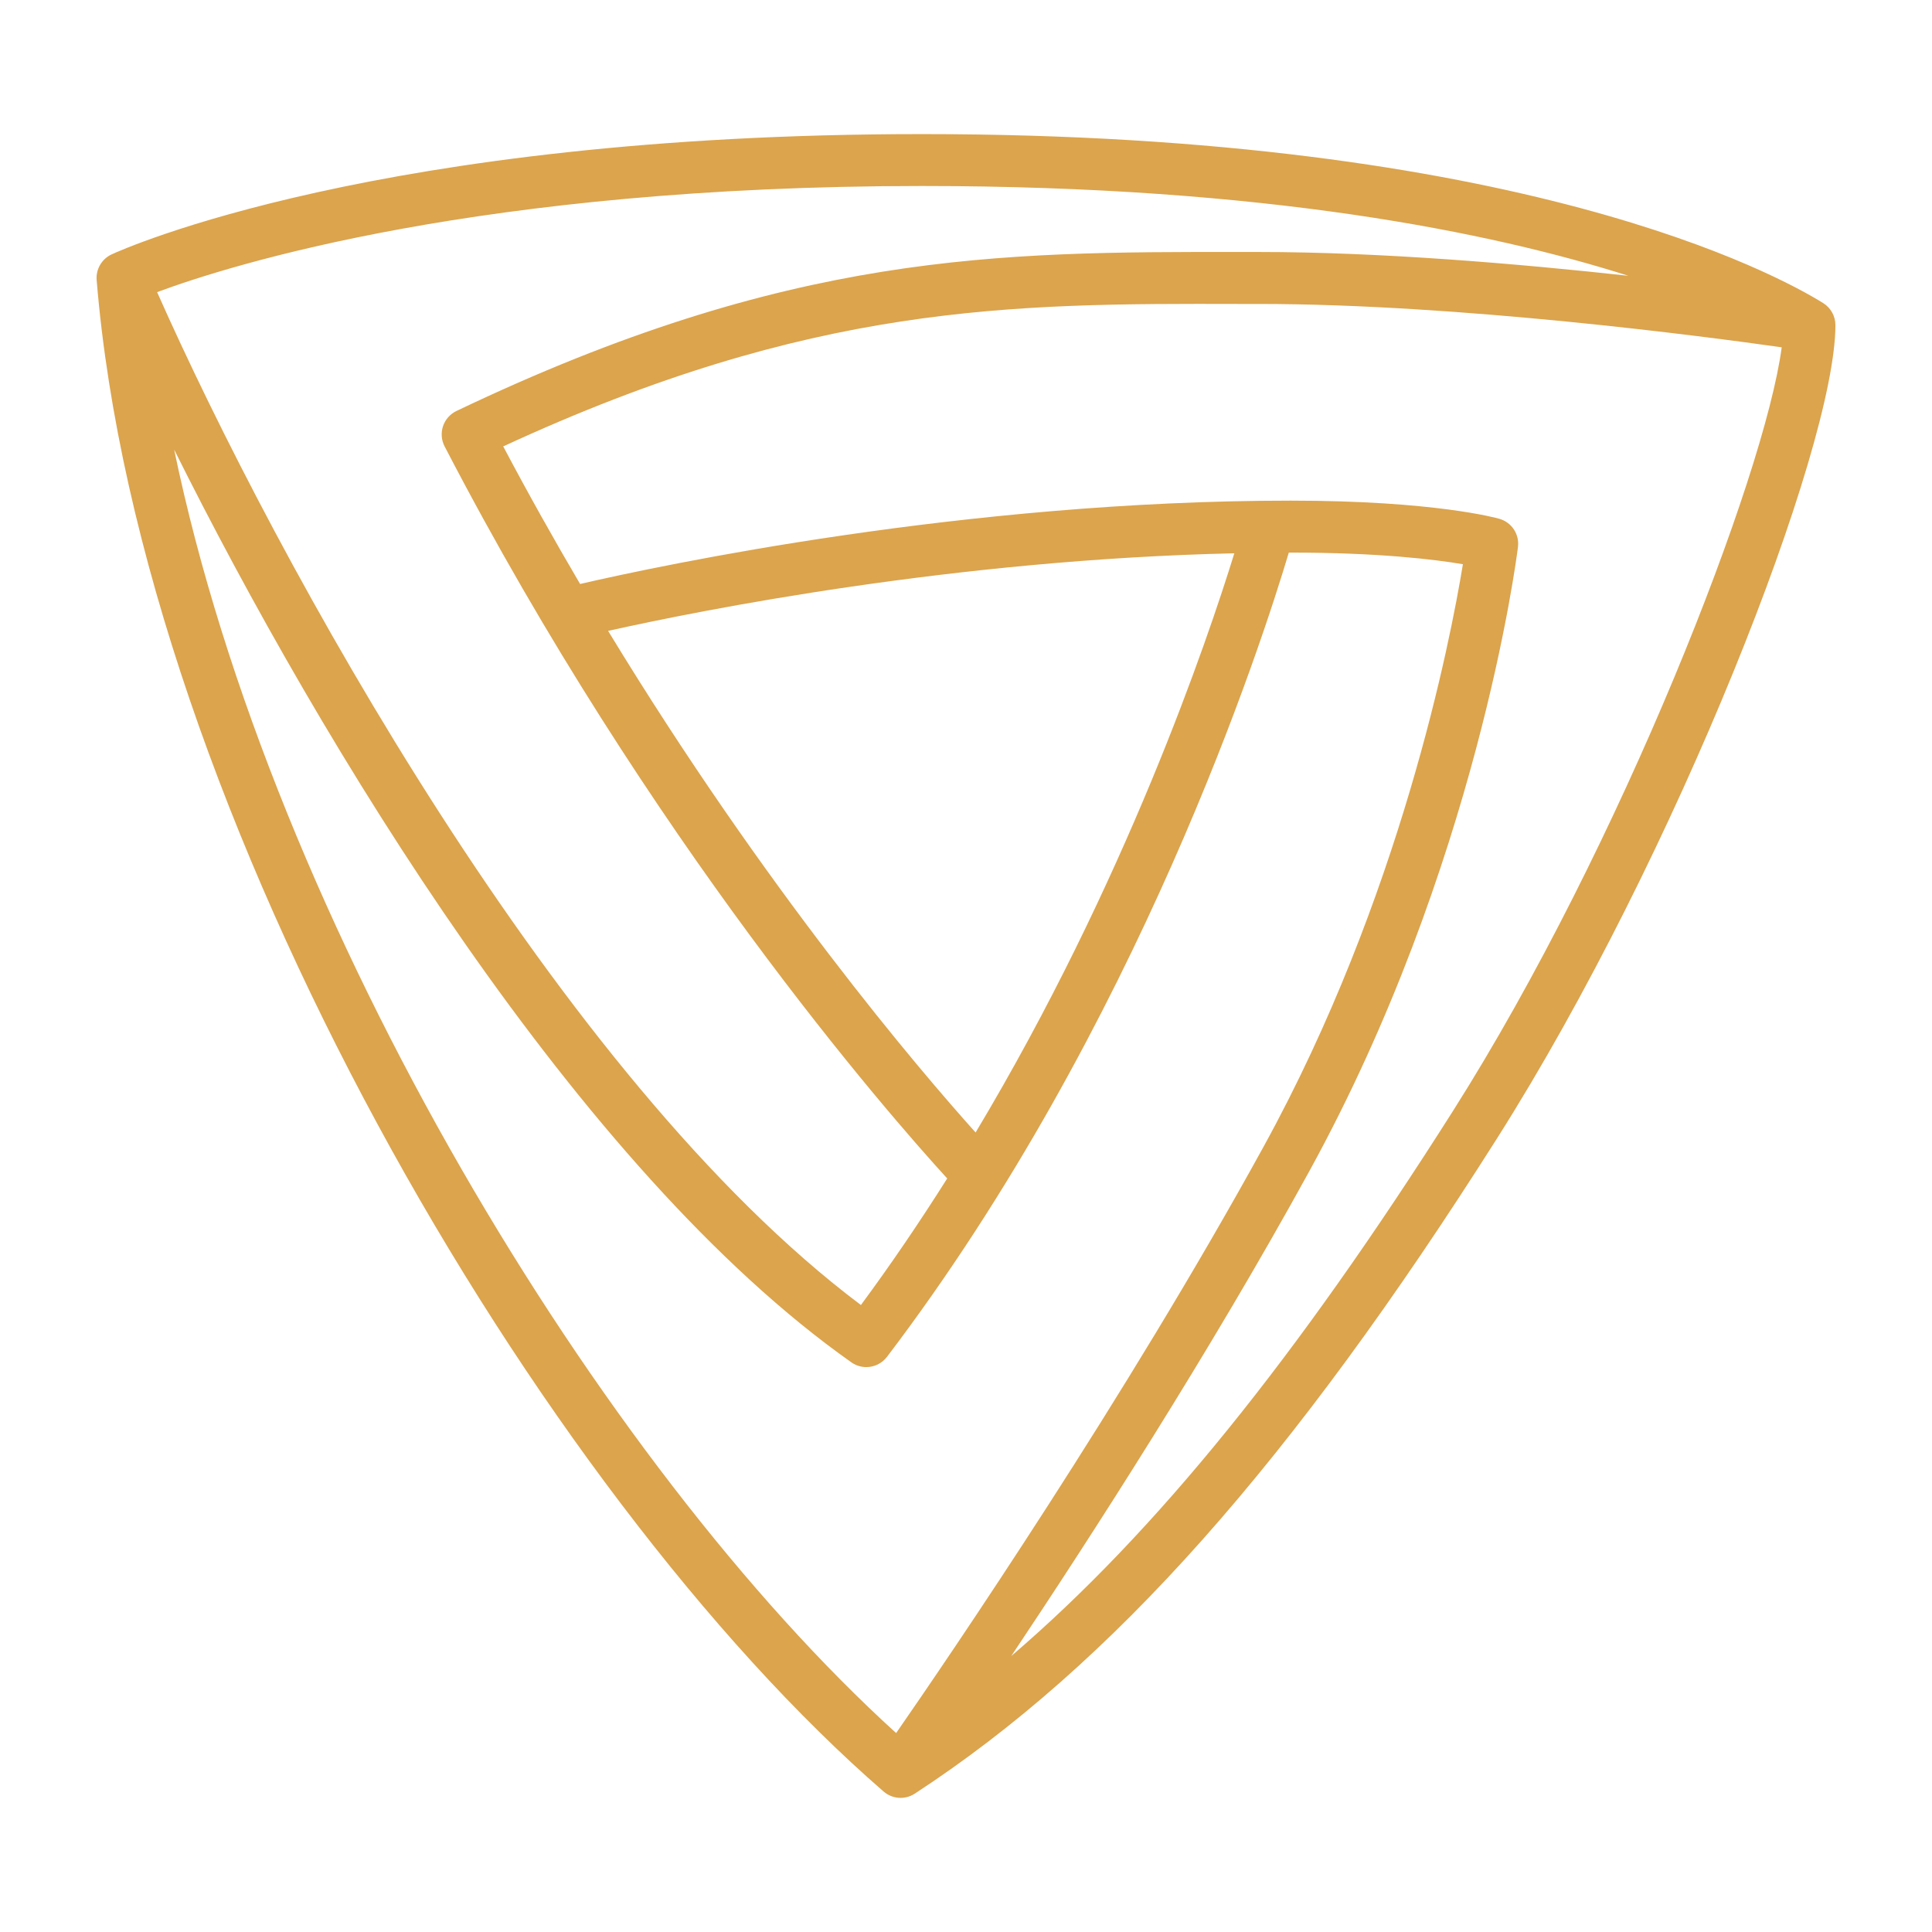 <svg width="1200px" height="1200px" xmlns="http://www.w3.org/2000/svg" xmlns:xlink="http://www.w3.org/1999/xlink" version="1.1" transform="rotate(0) scale(1, 1)"><g transform="scale(16.126) translate(-12.782, -18.15)">                        <g fill="#dba44d"><g xmlns="http://www.w3.org/2000/svg"><path d="M83.003,29.823c-1.749-1.087-11.64-6.508-34.707-6.508   c-20.949,0-30.805,4.444-31.214,4.633c-0.381,0.176-0.611,0.571-0.577,0.989   c1.684,20.55,17.032,46.692,30.31,58.216c0.187,0.162,0.42,0.245,0.655,0.245   c0.19,0,0.38-0.054,0.547-0.163c7.595-4.962,14.51-12.745,22.423-25.234   C77.339,51.115,83.476,35.414,83.476,30.672   C83.476,30.327,83.297,30.005,83.003,29.823z M75.503,28.773   c-4.168-0.458-9.522-0.917-14.245-0.917h-0.716   c-9.314-0.009-17.343-0.008-30.179,6.124c-0.244,0.117-0.431,0.328-0.517,0.584   c-0.086,0.257-0.064,0.538,0.06,0.778c7.889,15.203,17.07,25.692,19.359,28.198   c-1.033,1.635-2.137,3.27-3.324,4.875c-11.649-8.749-22.525-28.689-27.108-39.013   c2.841-1.055,12.479-4.088,29.463-4.088C61.506,25.315,70.217,27.093,75.503,28.773z    M50.359,61.77c-2.178-2.426-8.083-9.338-14.155-19.32   c3.577-0.798,13.338-2.748,24.12-2.989C59.298,42.785,56.138,52.122,50.359,61.77   z M19.49,35.467c5.641,11.322,15.571,27.742,26.084,35.156   c0.175,0.123,0.376,0.183,0.575,0.183c0.303,0,0.601-0.137,0.797-0.395   c9.683-12.741,14.456-27.553,15.476-30.976c0.025,0,0.05-0.001,0.075-0.001   c3.398,0,5.546,0.264,6.631,0.448c-0.489,2.987-2.406,12.837-7.672,22.425   c-5.319,9.683-12.074,19.591-14.158,22.595   C35.931,74.577,23.284,53.762,19.49,35.467z M68.752,60.931   c-6.035,9.525-11.452,16.233-17.02,21.004   c3.064-4.584,7.638-11.679,11.476-18.666c6.457-11.756,7.979-23.556,8.041-24.053   c0.061-0.489-0.244-0.949-0.718-1.084c-0.1-0.029-2.509-0.699-8.035-0.699   c-12.535,0-24.182,2.474-27.371,3.21c-0.993-1.69-1.986-3.456-2.961-5.299   c11.886-5.494,19.529-5.51,28.377-5.487h0.717c7.729,0,17.209,1.254,20.149,1.671   C80.754,36.482,75.229,50.707,68.752,60.931z"/></g></g>        </g></svg>